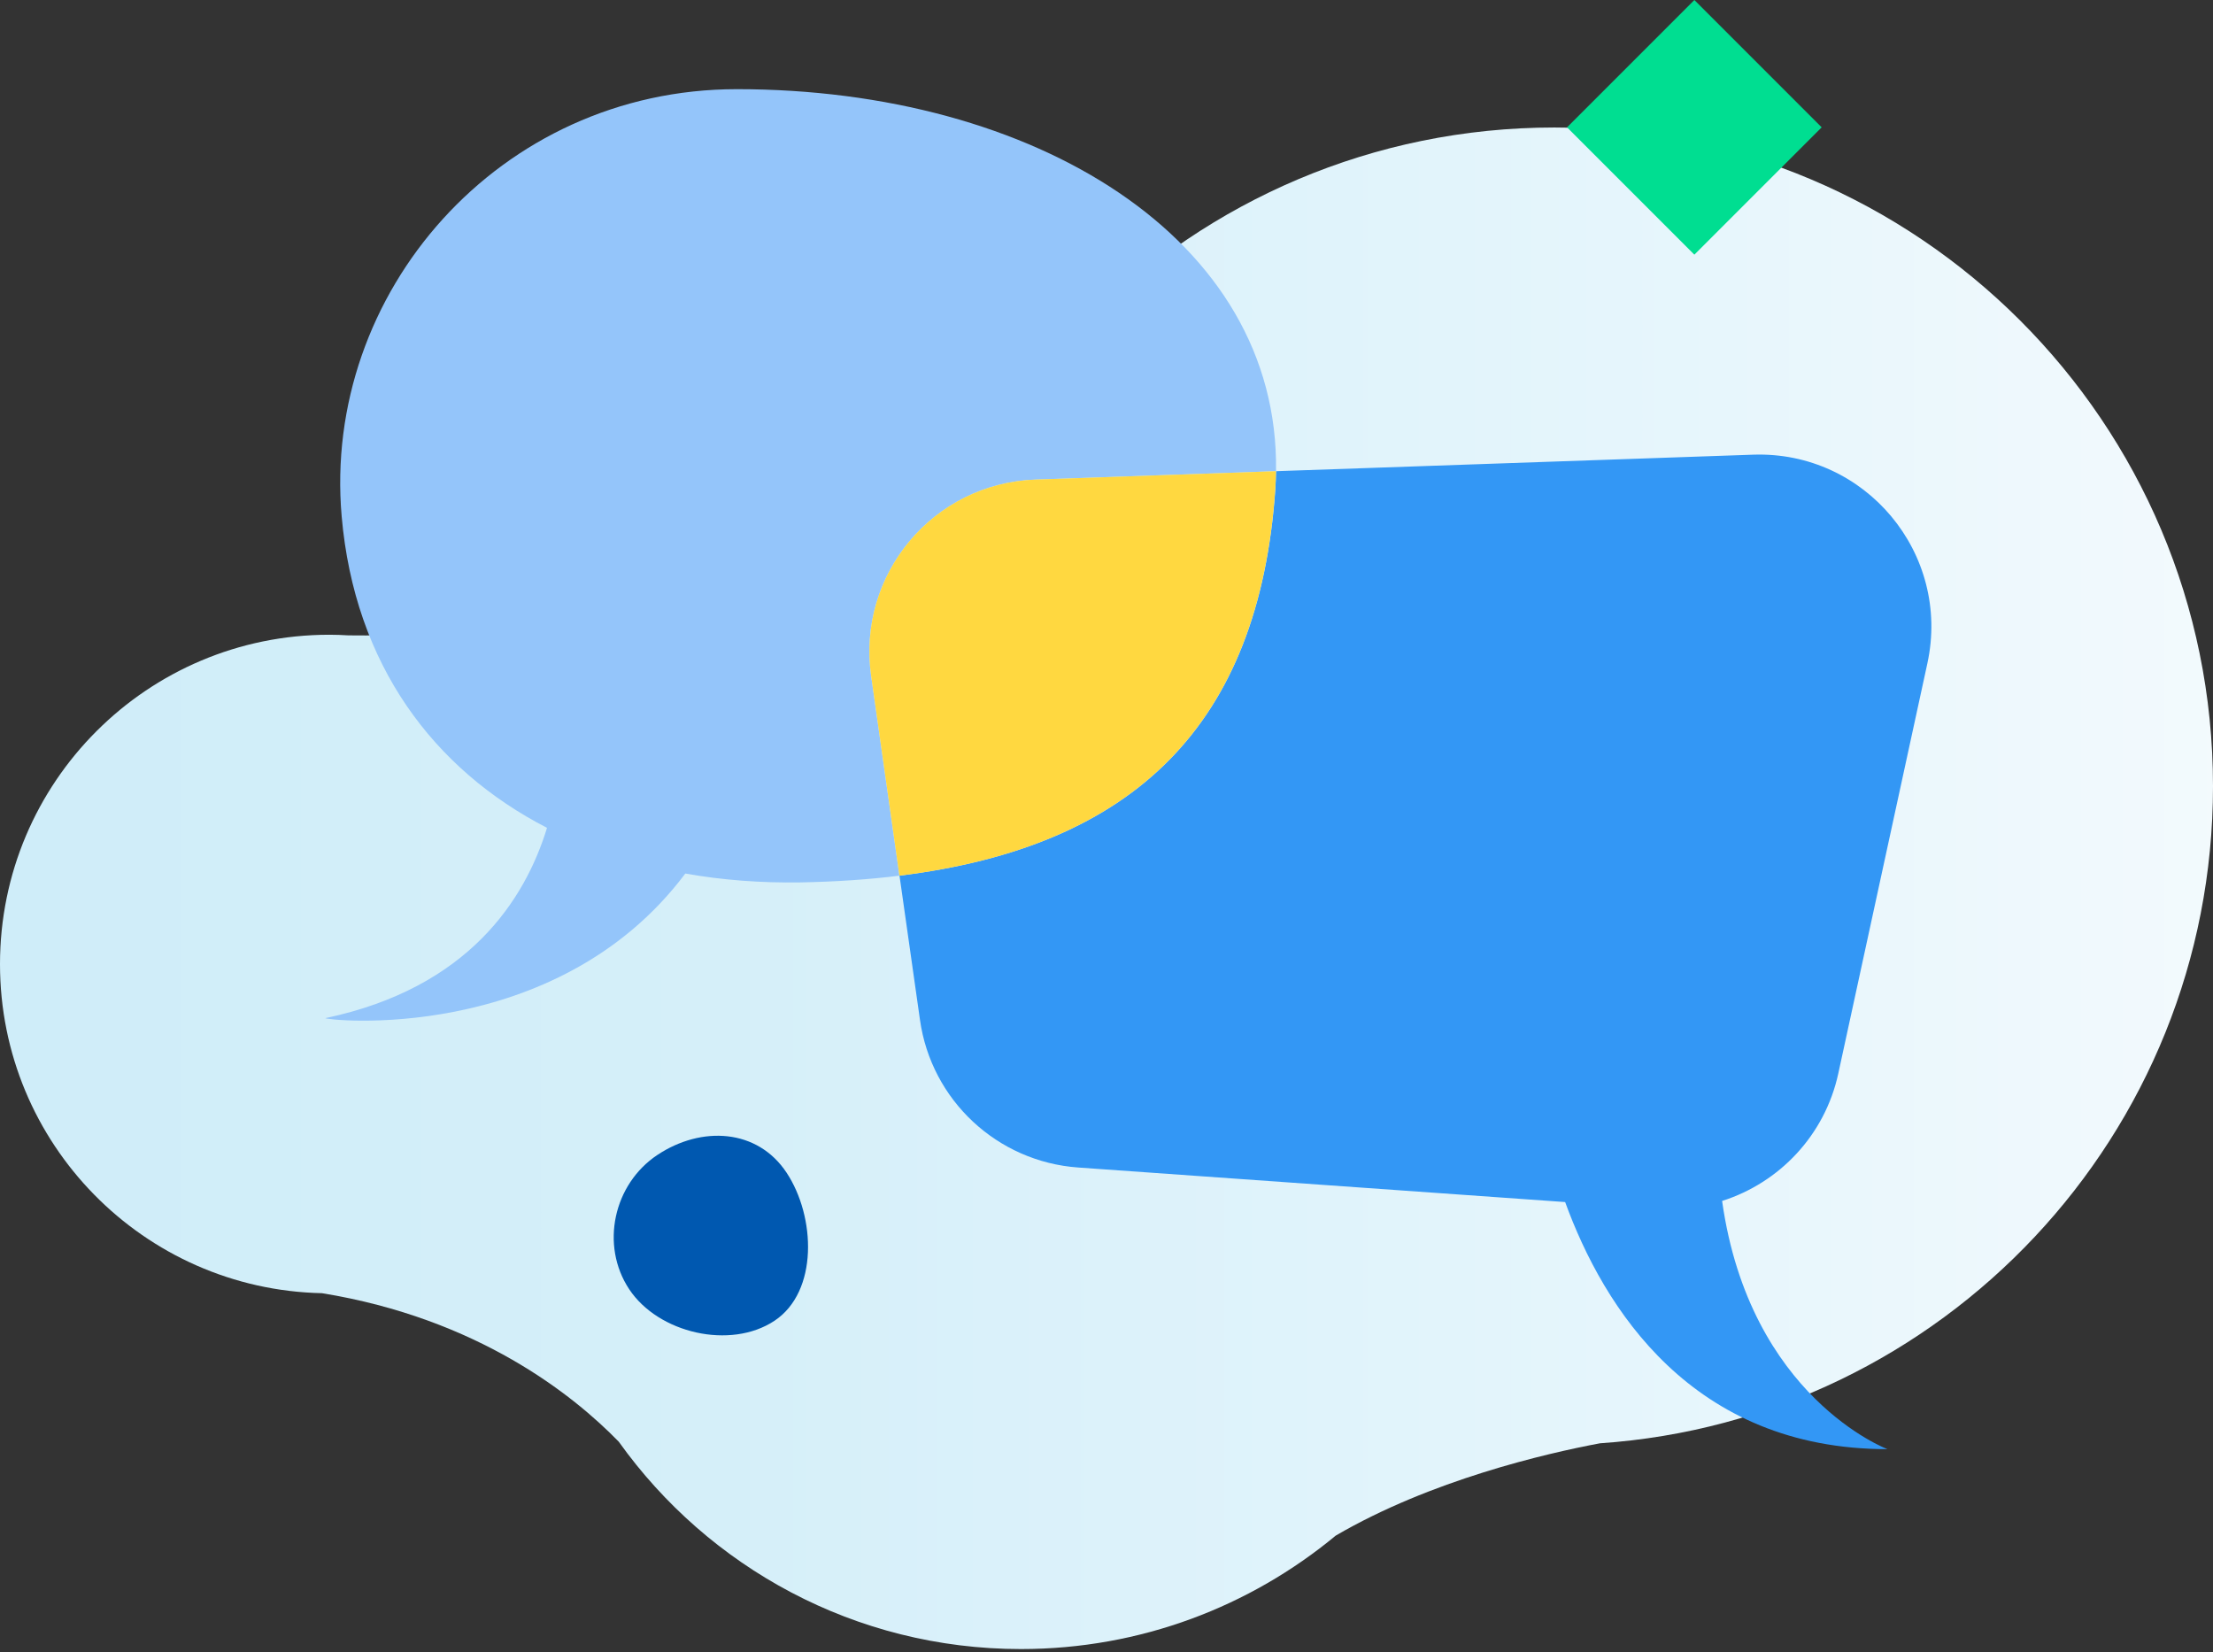 <svg xmlns="http://www.w3.org/2000/svg" viewBox="0 0 280 209">
  <rect x="0" y="0" width="280" height="209" fill="#333333" stroke="none"/>
  <linearGradient
    id="SVGID_1_"
    gradientUnits="userSpaceOnUse"
    x1="-536.227"
    y1="82.29"
    x2="-818.04"
    y2="82.29"
    gradientTransform="matrix(-1 0 0 1 -536.227 14.583)"
  >
    <stop offset="0" stop-color="#cfedf9" />
    <stop offset="0.324" stop-color="#d5eff9" />
    <stop offset="0.775" stop-color="#e7f6fc" />
    <stop offset="1" stop-color="#f3fafd" />
  </linearGradient>
  <path
    fill="url(#SVGID_1_)"
    d="M0 121.97C0 98.96 18.65 80.3 41.67 80.3c.81 0 1.61.03 2.41.08 49.21.89 93.8-39.99 93.8-39.99l-.01.04c15.07-15.01 35.85-24.3 58.8-24.3 46.02 0 83.33 37.31 83.33 83.33 0 44.08-34.23 80.17-77.57 83.13-6.83 1.28-21.41 4.66-33.43 11.68-10.82 8.96-24.69 14.35-39.83 14.35-20.99 0-39.55-10.36-50.88-26.23-5.75-5.91-17.84-15.58-37.55-18.79C18.16 163.12 0 144.67 0 121.97z"
  />
  <path
    fill="#0058B0"
    d="M99.52 148.35c-3.69-5.57-10.76-5.94-16.33-2.25-5.57 3.69-7.27 11.43-3.58 17 3.69 5.57 12.81 7.68 18.38 3.99 5.56-3.69 5.22-13.17 1.53-18.74z"
  />
  <path
    fill="#3397F5"
    d="M221.82 57.52c14.2-.49 25.06 12.52 22.04 26.41l-11.27 51.88c-1.7 7.82-7.46 13.82-14.7 16.12 3.5 24.87 20.92 31.4 20.92 31.4-24.75 0-35.91-17.89-40.78-31.26l-61.61-4.37c-10.24-.73-18.59-8.51-20.02-18.68l-2.59-18.24c29.78-3.67 45.47-19.17 47.55-48.83.05-.79.08-1.58.09-2.34l60.37-2.09z"
  />
  <path
    fill="#94C5FA"
    d="M93.23 11.28c37.6 0 68.65 18.87 68.22 48.33l-30.41 1.06c-12.94.45-22.64 12.01-20.82 24.83l3.58 25.28c-3.93.49-8.1.77-12.52.85-5.01.08-9.9-.29-14.57-1.12-16.46 21.94-45.97 18.52-45.53 18.29 18.12-3.82 25.26-15.01 28.03-24.07-14.34-7.39-24.35-20.64-25.98-39.41-2.47-28.25 19.94-54.04 50-54.04z"
  />
  <path
    fill="#FFD840"
    d="M131.03 60.67l30.41-1.06c-.01.76-.04 1.55-.09 2.34-2.08 29.65-17.77 45.16-47.55 48.83l-3.58-25.28c-1.82-12.82 7.87-24.38 20.81-24.83z"
  />
  <path fill="#00DE91" d="M214.38.001l16.107 16.108-16.107 16.108-16.108-16.108z" />
</svg>
